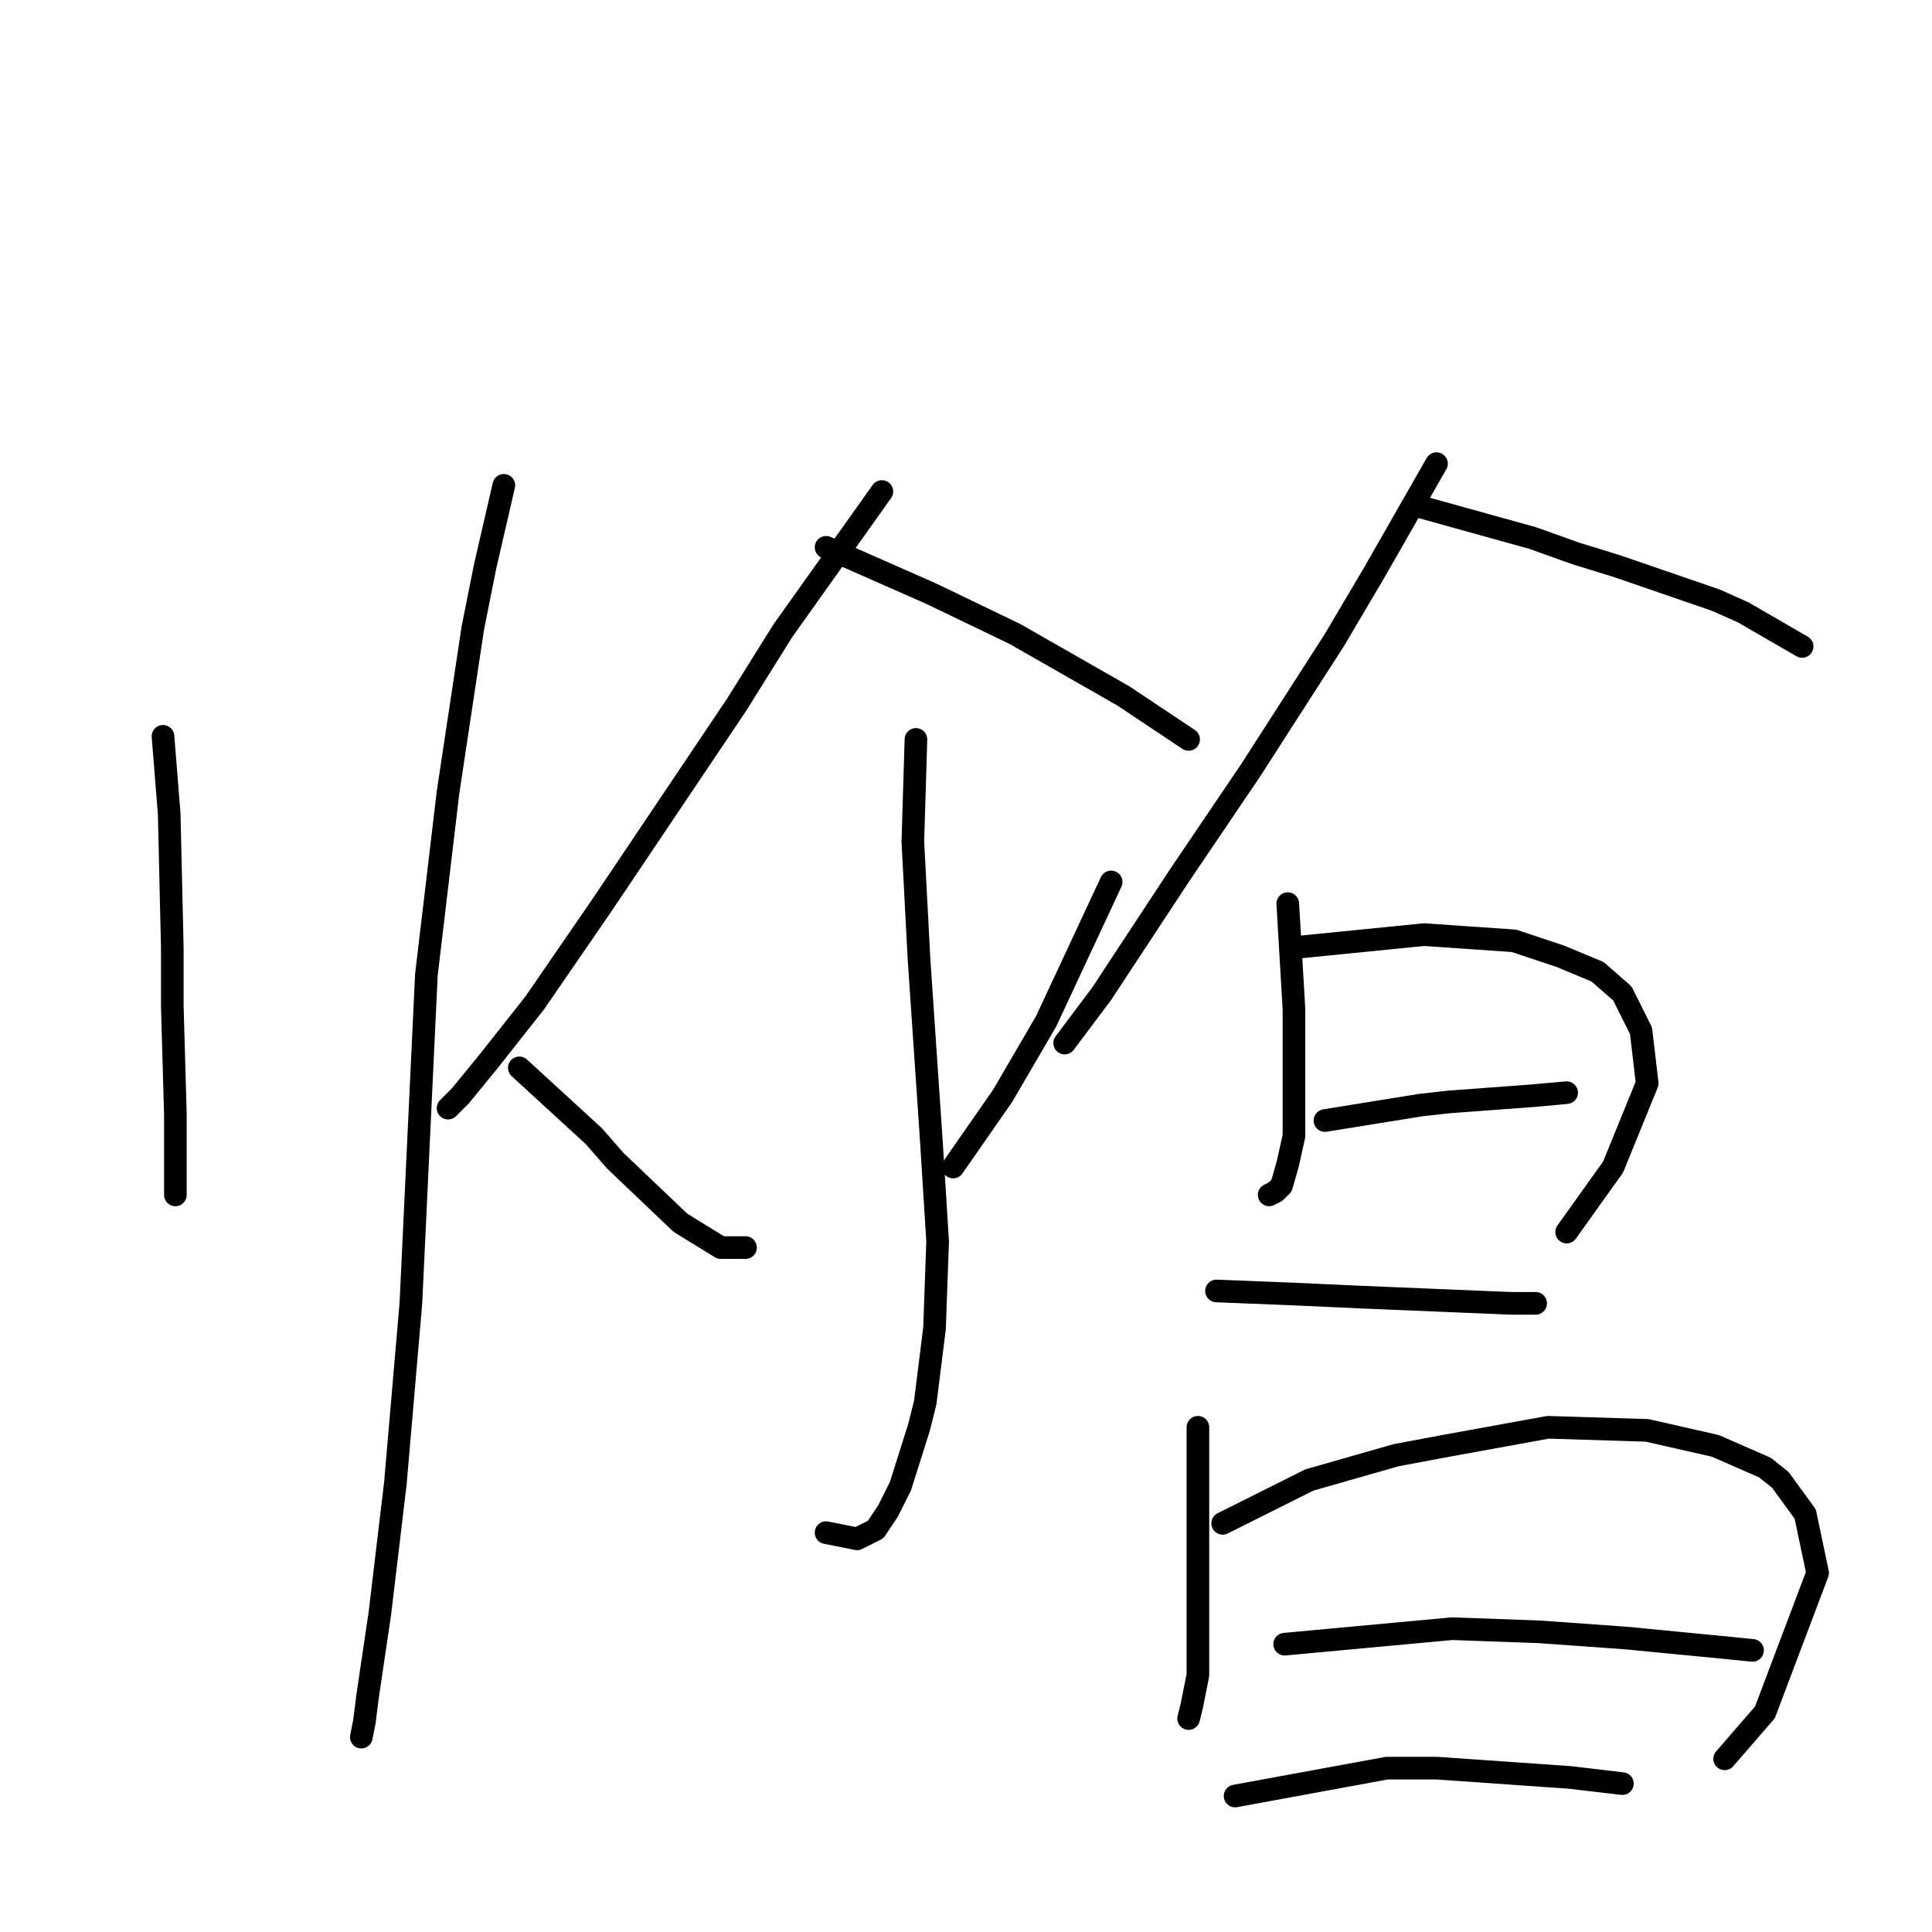 <?xml version="1.0" standalone="no"?>
    <svg width="256" height="256" xmlns="http://www.w3.org/2000/svg" version="1.1">
    <polyline stroke="black" stroke-width="3" stroke-linecap="round" fill="transparent" stroke-linejoin="round" points="21.598 97.566 22.419 107.83 22.83 125.485 22.83 133.285 23.24 147.655 23.24 158.33 23.24 158.33 " />
        <polyline stroke="black" stroke-width="3" stroke-linecap="round" fill="transparent" stroke-linejoin="round" points="66.761 64.31 64.297 74.984 62.655 83.196 59.371 104.956 56.497 129.18 54.444 172.7 52.391 196.513 50.338 213.757 48.696 224.843 48.285 228.127 47.875 230.18 47.875 230.18 " />
        <polyline stroke="black" stroke-width="3" stroke-linecap="round" fill="transparent" stroke-linejoin="round" points="116.851 65.131 103.712 83.606 97.554 93.46 79.899 119.737 70.867 132.875 64.708 140.676 61.013 145.192 59.371 146.834 59.371 146.834 " />
        <polyline stroke="black" stroke-width="3" stroke-linecap="round" fill="transparent" stroke-linejoin="round" points="109.46 72.521 123.42 78.68 134.505 84.017 148.875 92.228 157.497 97.976 157.497 97.976 " />
        <polyline stroke="black" stroke-width="3" stroke-linecap="round" fill="transparent" stroke-linejoin="round" points="121.367 97.976 120.956 111.525 121.777 127.127 123.42 151.351 124.241 164.489 123.83 175.985 122.599 185.839 121.777 189.123 119.314 196.924 117.672 200.209 116.029 202.672 114.387 203.493 113.566 203.904 109.46 203.083 109.46 203.083 " />
        <polyline stroke="black" stroke-width="3" stroke-linecap="round" fill="transparent" stroke-linejoin="round" points="68.814 141.497 78.667 150.529 81.541 153.814 90.163 162.025 95.501 165.31 98.785 165.31 98.785 165.31 " />
        <polyline stroke="black" stroke-width="3" stroke-linecap="round" fill="transparent" stroke-linejoin="round" points="147.233 116.863 138.611 135.338 132.863 145.192 126.294 154.635 126.294 154.635 " />
        <polyline stroke="black" stroke-width="3" stroke-linecap="round" fill="transparent" stroke-linejoin="round" points="190.343 61.436 182.131 75.806 176.794 84.838 165.708 102.082 156.265 116.042 146.001 131.643 141.074 138.212 141.074 138.212 " />
        <polyline stroke="black" stroke-width="3" stroke-linecap="round" fill="transparent" stroke-linejoin="round" points="188.29 67.184 203.07 71.289 208.818 73.342 214.156 74.984 227.294 79.501 230.989 81.143 238.79 85.659 238.79 85.659 " />
        <polyline stroke="black" stroke-width="3" stroke-linecap="round" fill="transparent" stroke-linejoin="round" points="170.635 119.737 171.456 133.696 171.456 137.802 171.456 144.781 171.456 150.529 170.635 154.225 169.814 157.099 168.993 157.92 168.172 158.33 168.172 158.33 " />
        <polyline stroke="black" stroke-width="3" stroke-linecap="round" fill="transparent" stroke-linejoin="round" points="172.278 125.485 184.595 124.253 188.7 123.842 200.607 124.663 206.766 126.716 211.692 128.769 214.977 131.643 217.44 136.57 218.262 143.55 213.745 154.635 207.587 163.257 207.587 163.257 " />
        <polyline stroke="black" stroke-width="3" stroke-linecap="round" fill="transparent" stroke-linejoin="round" points="175.562 148.477 188.29 146.424 191.985 146.013 203.07 145.192 207.587 144.781 207.587 144.781 " />
        <polyline stroke="black" stroke-width="3" stroke-linecap="round" fill="transparent" stroke-linejoin="round" points="161.192 171.058 171.456 171.469 180.489 171.879 190.343 172.29 200.196 172.7 203.481 172.7 203.481 172.7 " />
        <polyline stroke="black" stroke-width="3" stroke-linecap="round" fill="transparent" stroke-linejoin="round" points="158.729 189.123 158.729 208.831 158.729 212.936 158.729 221.969 157.908 226.075 157.497 227.717 157.497 227.717 " />
        <polyline stroke="black" stroke-width="3" stroke-linecap="round" fill="transparent" stroke-linejoin="round" points="162.013 201.851 173.509 196.103 185.005 192.818 191.574 191.587 205.123 189.123 218.262 189.534 227.294 191.587 233.863 194.461 235.916 196.103 239.201 200.619 240.843 208.42 233.863 226.896 228.526 233.054 228.526 233.054 " />
        <polyline stroke="black" stroke-width="3" stroke-linecap="round" fill="transparent" stroke-linejoin="round" points="170.225 217.863 192.396 215.81 203.892 216.221 215.388 217.042 228.115 218.274 232.221 218.684 232.221 218.684 " />
        <polyline stroke="black" stroke-width="3" stroke-linecap="round" fill="transparent" stroke-linejoin="round" points="163.656 237.981 183.774 234.286 190.343 234.286 207.997 235.518 214.977 236.339 214.977 236.339 " />
        </svg>
